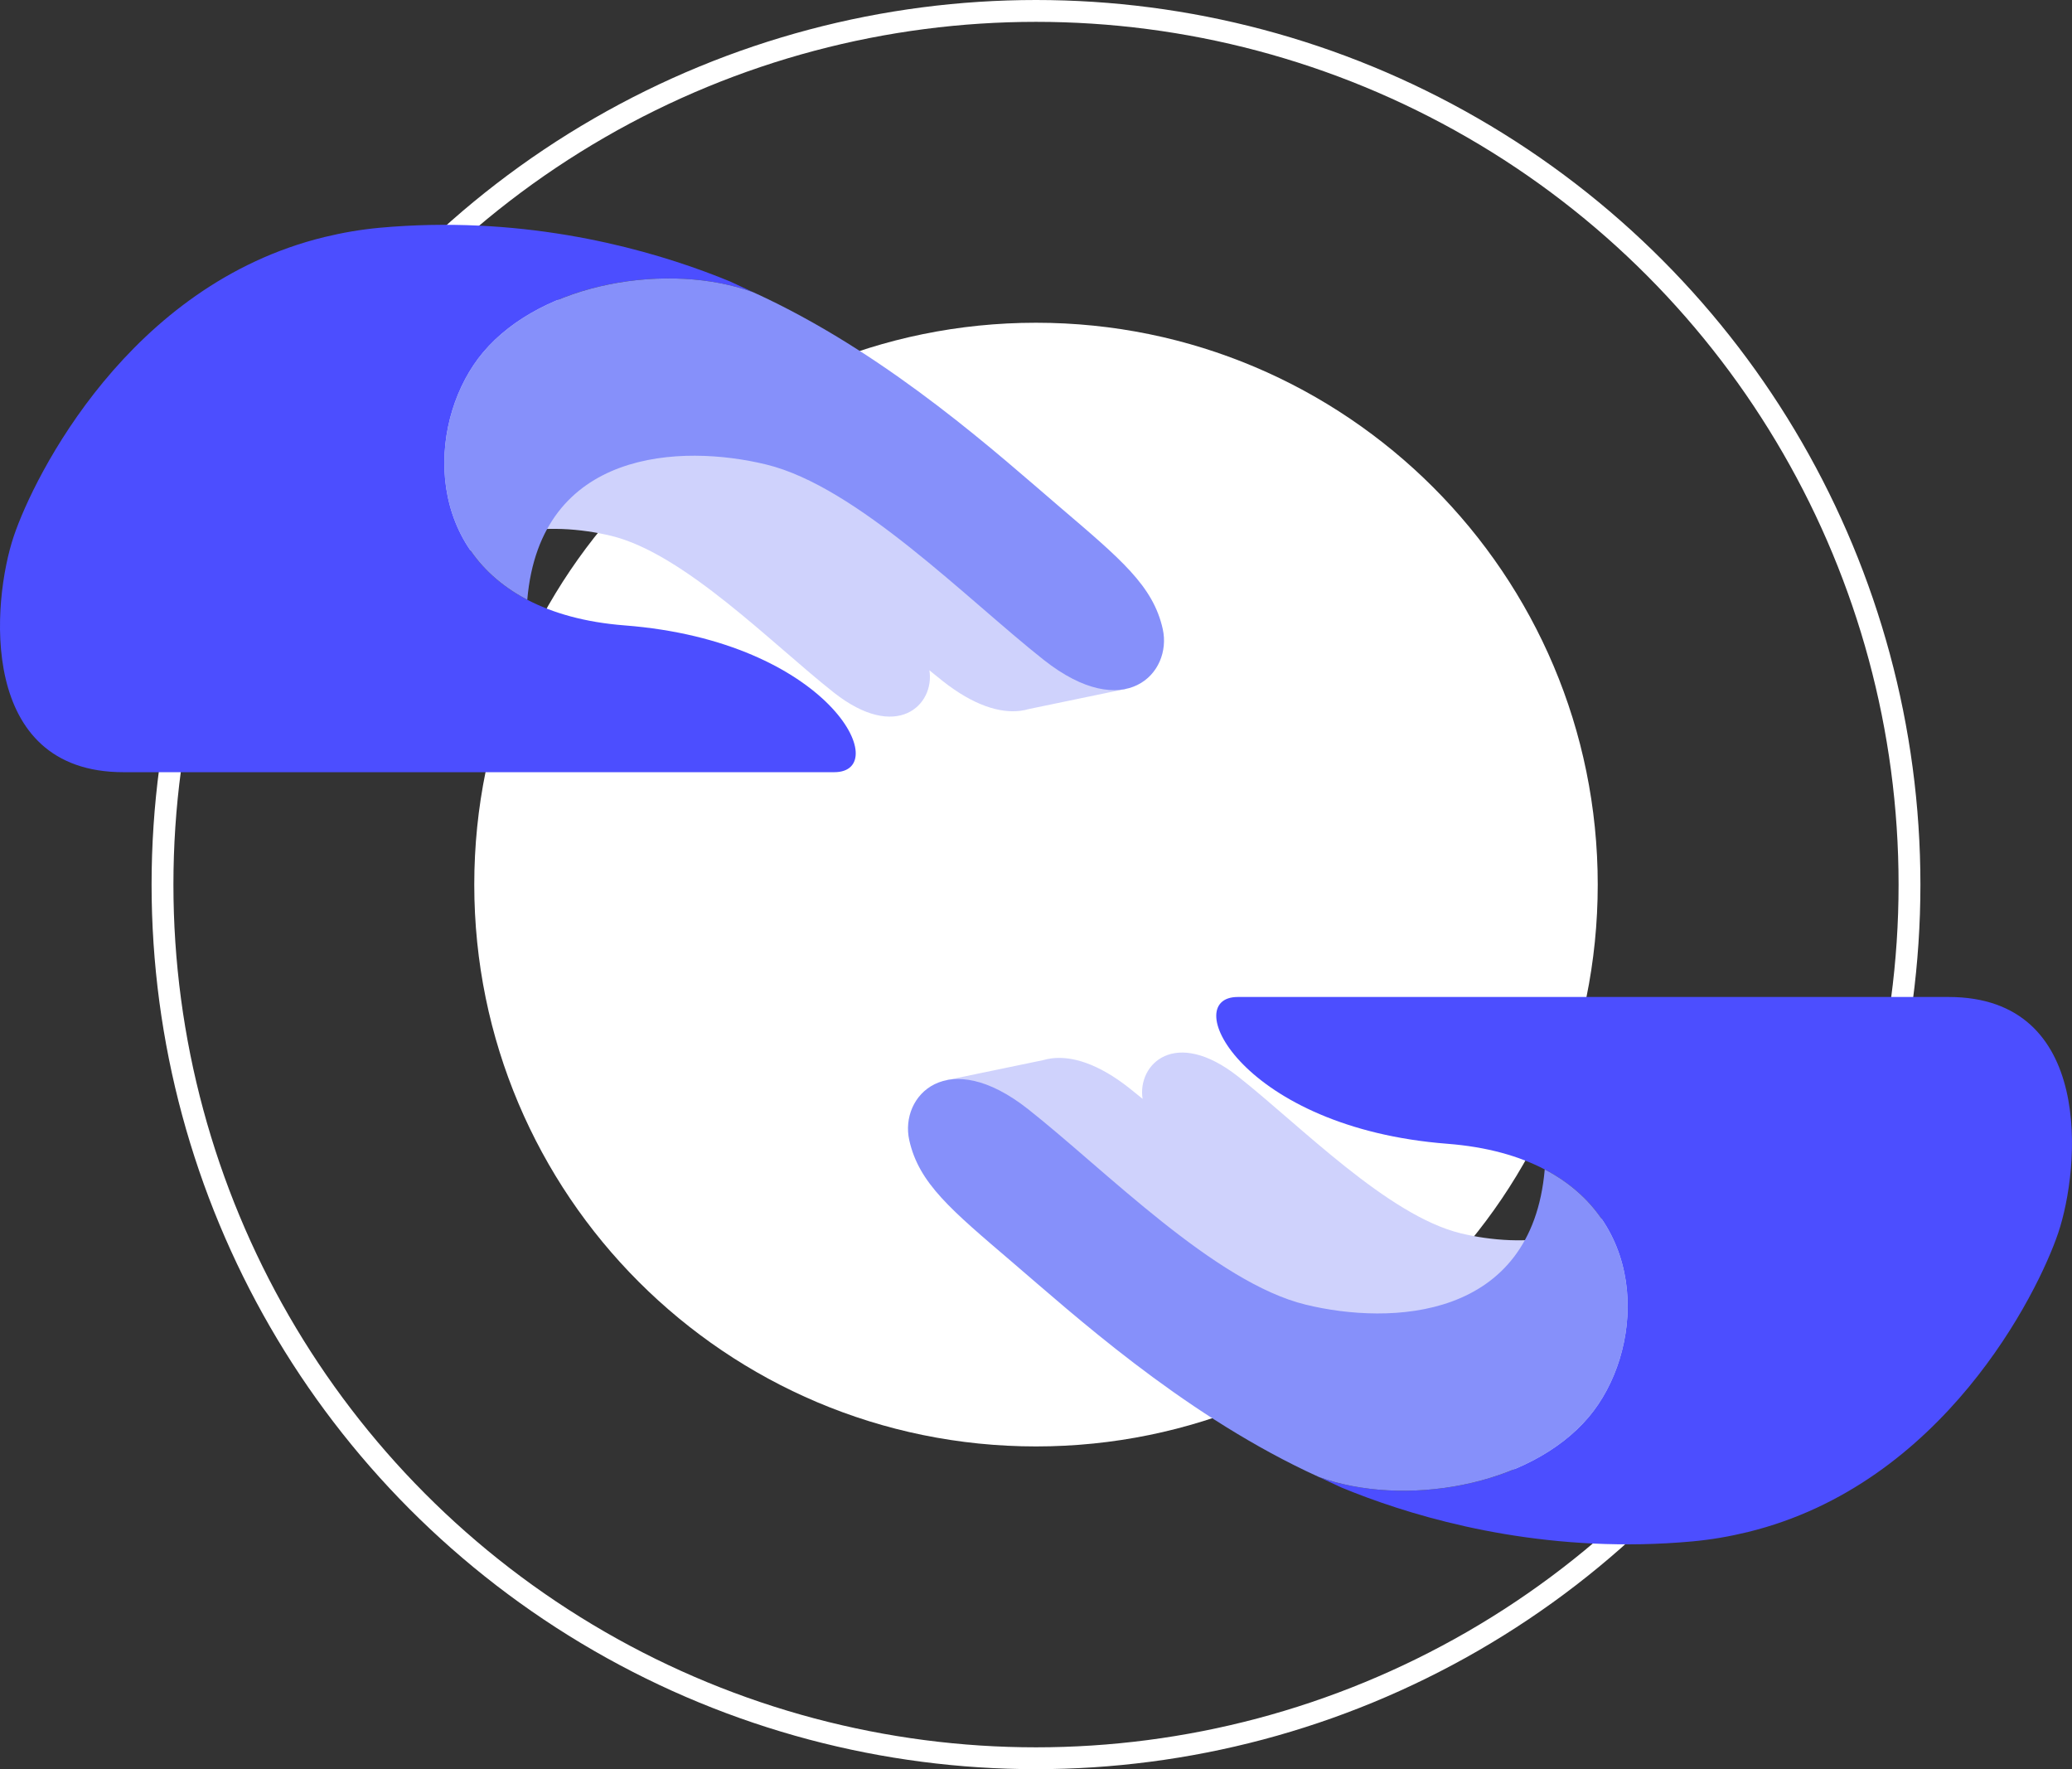 <?xml version="1.0" encoding="utf-8"?>
<!-- Generator: Adobe Illustrator 15.1.0, SVG Export Plug-In . SVG Version: 6.00 Build 0)  -->
<!DOCTYPE svg PUBLIC "-//W3C//DTD SVG 1.1//EN" "http://www.w3.org/Graphics/SVG/1.1/DTD/svg11.dtd">
<svg version="1.1" id="Layer_1" xmlns="http://www.w3.org/2000/svg" xmlns:xlink="http://www.w3.org/1999/xlink" x="0px" y="0px"
	 width="189.766px" height="162px" viewBox="0 0 189.766 162" enable-background="new 0 0 189.766 162" xml:space="preserve">
<rect x="0" y="0" width="189.766" height="162" fill="#333333" stroke="none"/>
<g>
	<defs>
		<rect id="SVGID_1_" width="189.766" height="162"/>
	</defs>
	<clipPath id="SVGID_2_">
		<use xlink:href="#SVGID_1_"  overflow="visible"/>
	</clipPath>
	<path clip-path="url(#SVGID_2_)" fill="#FFFFFF" d="M146.33,81c0,28.414-23.033,51.447-51.446,51.447
		c-28.415,0-51.448-23.033-51.448-51.447s23.034-51.447,51.448-51.447C123.297,29.553,146.33,52.586,146.33,81"/>
	
		<circle clip-path="url(#SVGID_2_)" fill="none" stroke="#FFFFFF" stroke-width="2" stroke-miterlimit="10" cx="94.883" cy="81" r="80"/>
	<path clip-path="url(#SVGID_2_)" fill="#CFD2FC" d="M157.373,112.41c-0.182-3.633-1.958-7.254-6.067-9.4
		c-0.07,0.811-0.196,1.558-0.361,2.256c-0.074-0.04-0.143-0.083-0.218-0.123c-0.046,0.535-0.115,1.043-0.195,1.539
		c-2.711,7.466-11.329,7.565-16.75,6.249c-6.679-1.621-14.695-9.859-20.362-14.332c-5.803-4.579-9.271-1.146-8.774,2.021
		c-0.414-0.341-0.822-0.671-1.219-0.984c-2.851-2.249-5.246-2.945-7.071-2.729l-0.001-0.001l-0.029,0.006
		c-0.275,0.034-0.539,0.088-0.788,0.163l-8.845,1.834l5.75,3.018c0.019,0.179,0.045,0.356,0.084,0.533
		c0.881,3.969,3.856,6.406,9.443,11.183c5.587,4.777,15.222,13.522,26.881,19.108l1.175,0.547
		c7.674,2.802,19.296,0.955,24.734-5.484C157.978,124.001,159.417,117.732,157.373,112.41"/>
	<path clip-path="url(#SVGID_2_)" fill="#4C4EFF" d="M178.461,91.292h-65.097c-5.507,0,0.404,11.983,19.188,13.441
		c3.641,0.281,6.581,1.126,8.923,2.349c9.736,5.085,8.992,16.795,4.031,22.669c-5.438,6.441-17.06,8.288-24.734,5.486l2.1,0.977
		c0.706,0.292,1.479,0.598,2.317,0.906c6.61,2.441,17.22,5.168,29.791,4.025c1.755-0.16,3.427-0.454,5.032-0.844l0.034,0.003
		l0.005-0.012c17.917-4.365,26.592-21.887,28.449-27.383C190.524,106.919,191.819,91.292,178.461,91.292"/>
	<path clip-path="url(#SVGID_2_)" fill="#8690FA" d="M145.507,129.751c4.962-5.874,5.704-17.584-4.031-22.669
		c-1.191,13.833-14.143,14.265-21.877,12.387c-8.341-2.024-18.351-12.311-25.425-17.894c-7.428-5.862-11.794-1.209-10.899,2.823
		c0.881,3.97,3.856,6.407,9.443,11.184c5.586,4.777,15.221,13.521,26.881,19.108l1.174,0.547
		C128.447,138.039,140.068,136.191,145.507,129.751"/>
	<path clip-path="url(#SVGID_2_)" fill="#CFD2FC" d="M93.442,65.088c0.276-0.035,0.539-0.089,0.787-0.163l8.845-1.834l-5.75-3.018
		c-0.019-0.178-0.045-0.357-0.084-0.533c-0.881-3.97-3.856-6.407-9.442-11.184c-5.587-4.777-15.222-13.521-26.881-19.108
		l-1.175-0.547c-7.675-2.801-19.296-0.954-24.735,5.486C31.788,38,30.349,44.268,32.393,49.59c0.182,3.633,1.958,7.253,6.068,9.4
		c0.07-0.811,0.195-1.557,0.36-2.256c0.074,0.04,0.143,0.083,0.218,0.122c0.046-0.535,0.115-1.043,0.196-1.538
		c2.71-7.465,11.328-7.565,16.749-6.249c6.68,1.621,14.697,9.86,20.363,14.332c5.802,4.579,9.271,1.147,8.774-2.021
		c0.415,0.34,0.822,0.67,1.219,0.983c2.85,2.249,5.247,2.947,7.071,2.729l0.001,0.002L93.442,65.088z"/>
	<path clip-path="url(#SVGID_2_)" fill="#4C4EFF" d="M11.305,70.708h65.097c5.506,0-0.405-11.983-19.189-13.441
		c-3.641-0.282-6.581-1.126-8.923-2.349c-9.736-5.085-8.992-16.795-4.031-22.669c5.438-6.441,17.06-8.288,24.734-5.486l-2.099-0.977
		c-0.706-0.292-1.479-0.597-2.318-0.906c-6.61-2.441-17.219-5.168-29.791-4.025c-1.755,0.16-3.426,0.454-5.032,0.843l-0.034-0.003
		l-0.005,0.012C11.797,26.072,3.122,43.594,1.265,49.09C-0.759,55.081-2.054,70.708,11.305,70.708"/>
	<path clip-path="url(#SVGID_2_)" fill="#8690FA" d="M44.259,32.249c-4.961,5.874-5.704,17.584,4.032,22.669
		c1.191-13.833,14.142-14.264,21.877-12.386c8.34,2.024,18.35,12.31,25.424,17.893c7.428,5.862,11.795,1.209,10.9-2.823
		c-0.882-3.97-3.856-6.407-9.443-11.184c-5.586-4.777-15.221-13.521-26.881-19.108l-1.174-0.547
		C61.319,23.962,49.698,25.809,44.259,32.249"/>
</g>
</svg>
